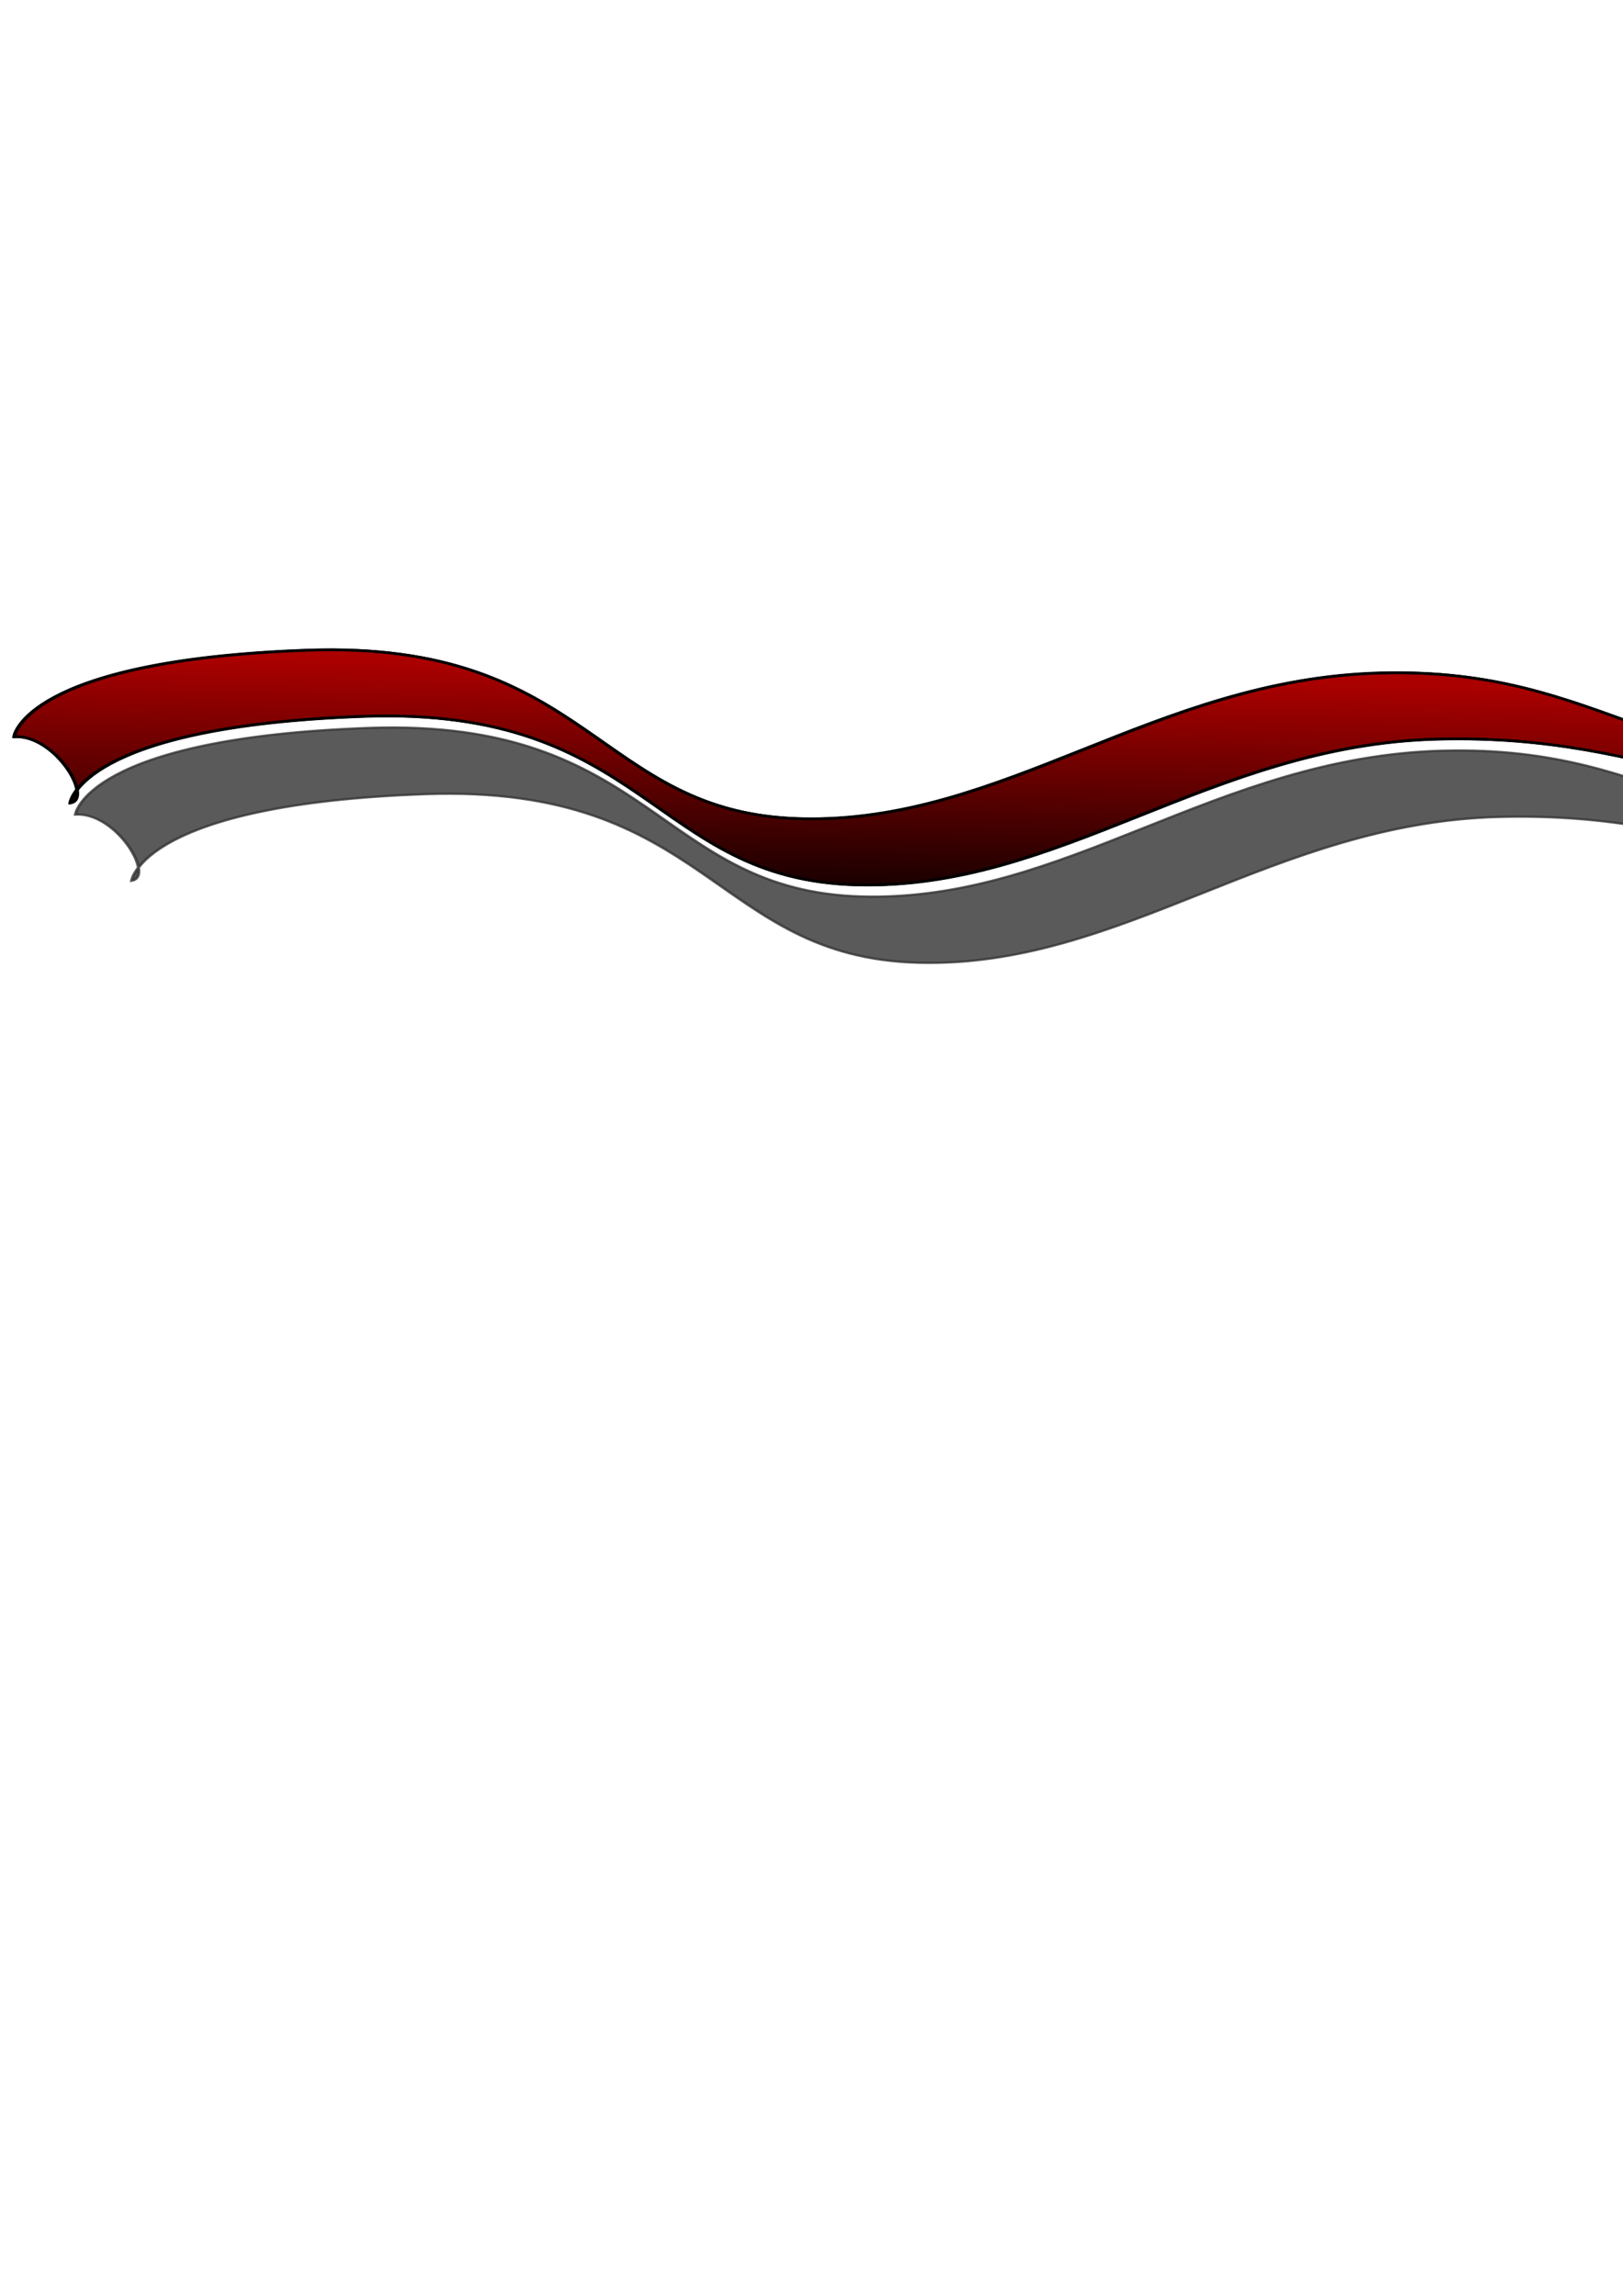 <?xml version="1.0" encoding="UTF-8" standalone="no"?>
<!-- Created with Inkscape (http://www.inkscape.org/) -->
<svg
   xmlns:dc="http://purl.org/dc/elements/1.1/"
   xmlns:cc="http://creativecommons.org/ns#"
   xmlns:rdf="http://www.w3.org/1999/02/22-rdf-syntax-ns#"
   xmlns:svg="http://www.w3.org/2000/svg"
   xmlns="http://www.w3.org/2000/svg"
   xmlns:xlink="http://www.w3.org/1999/xlink"
   xmlns:sodipodi="http://sodipodi.sourceforge.net/DTD/sodipodi-0.dtd"
   xmlns:inkscape="http://www.inkscape.org/namespaces/inkscape"
   width="744.094"
   height="1052.362"
   id="svg2441"
   sodipodi:version="0.32"
   inkscape:version="0.46"
   inkscape:export-filename="/Users/brinkman/Desktop/ribbon.png"
   inkscape:export-xdpi="34.267483"
   inkscape:export-ydpi="34.267483"
   sodipodi:docname="ribbon.svg"
   inkscape:output_extension="org.inkscape.output.svg.inkscape">
  <defs
     id="defs2443">
    <linearGradient
       inkscape:collect="always"
       id="linearGradient3309">
      <stop
         style="stop-color:#000000;stop-opacity:1;"
         offset="0"
         id="stop3311" />
      <stop
         style="stop-color:#000000;stop-opacity:0;"
         offset="1"
         id="stop3313" />
    </linearGradient>
    <inkscape:perspective
       sodipodi:type="inkscape:persp3d"
       inkscape:vp_x="0 : 526.18109 : 1"
       inkscape:vp_y="0 : 1000 : 0"
       inkscape:vp_z="744.09448 : 526.18109 : 1"
       inkscape:persp3d-origin="372.04724 : 350.78739 : 1"
       id="perspective2449" />
    <linearGradient
       inkscape:collect="always"
       xlink:href="#linearGradient3309"
       id="linearGradient3315"
       x1="553.129"
       y1="674.106"
       x2="558.039"
       y2="516.981"
       gradientUnits="userSpaceOnUse"
       gradientTransform="matrix(1.002,0,0,0.733,64.637,-65.501)" />
    <filter
       inkscape:collect="always"
       id="filter3447"
       x="-0.033"
       width="1.066"
       y="-0.32"
       height="1.64">
      <feGaussianBlur
         inkscape:collect="always"
         stdDeviation="19.798"
         id="feGaussianBlur3449" />
    </filter>
  </defs>
  <sodipodi:namedview
     id="base"
     pagecolor="#ffffff"
     bordercolor="#666666"
     borderopacity="1.0"
     gridtolerance="10000"
     guidetolerance="10"
     objecttolerance="10"
     inkscape:pageopacity="0.0"
     inkscape:pageshadow="2"
     inkscape:zoom="0.49497475"
     inkscape:cx="733.72633"
     inkscape:cy="634.28571"
     inkscape:document-units="px"
     inkscape:current-layer="layer1"
     showgrid="false"
     inkscape:window-width="971"
     inkscape:window-height="720"
     inkscape:window-x="417"
     inkscape:window-y="61" />
  <g
     inkscape:label="Layer 1"
     inkscape:groupmode="layer"
     id="layer1">
    <path
       id="path3302"
       style="fill:#aa0000;fill-rule:evenodd;stroke:#000000;stroke-width:1.21px;stroke-linecap:butt;stroke-linejoin:miter;stroke-opacity:1"
       d="M 1442.71,360.763 C 1415.185,356.752 1433.198,332.054 1431.267,338.784 C 1431.267,338.784 1283.337,318.598 1182.39,318.955 C 1081.429,319.311 1022.765,350.58 890.602,355.482 C 761.27,360.28 737.047,305.784 633.142,308.518 C 529.403,311.248 460.578,377.804 367.1,375.312 C 273.623,372.819 271.023,293.481 141.108,298.082 C 11.437,302.674 6.657,337.74 6.657,337.74 C 25.588,336.657 43.187,366.207 32.403,368.068 C 32.403,368.068 37.183,333.002 166.854,328.41 C 296.769,323.809 299.368,403.147 392.846,405.639 C 486.324,408.132 555.149,341.576 658.888,338.846 C 762.793,336.112 801.319,378.084 930.651,373.286 C 1062.815,368.384 1107.175,337.115 1208.136,336.759 C 1309.083,336.403 1442.71,360.763 1442.71,360.763 z"
       sodipodi:nodetypes="ccsssssccsssssc" />
    <path
       id="path3307"
       style="fill:url(#linearGradient3315);fill-opacity:1;fill-rule:evenodd;stroke:#000000;stroke-width:1.21px;stroke-linecap:butt;stroke-linejoin:miter;stroke-opacity:1"
       d="M 1442.285,360.685 C 1414.76,356.674 1432.773,331.976 1430.842,338.706 C 1430.842,338.706 1282.912,318.521 1181.964,318.877 C 1081.004,319.233 1022.34,350.502 890.176,355.404 C 760.844,360.202 736.622,305.707 632.717,308.44 C 528.978,311.17 460.153,377.726 366.675,375.234 C 273.197,372.741 270.597,293.403 140.682,298.004 C 11.012,302.596 6.231,337.662 6.231,337.662 C 25.162,336.579 42.761,366.129 31.977,367.99 C 31.977,367.99 36.758,332.924 166.428,328.332 C 296.343,323.731 298.943,403.069 392.421,405.562 C 485.899,408.054 554.724,341.498 658.463,338.768 C 762.368,336.034 800.893,378.006 930.226,373.209 C 1062.389,368.306 1106.75,337.037 1207.71,336.681 C 1308.658,336.325 1442.285,360.685 1442.285,360.685 z"
       sodipodi:nodetypes="ccsssssccsssssc" />
    <path
       id="path3337"
       style="opacity:0.802;fill:#000000;fill-rule:evenodd;stroke:#000000;stroke-width:1.412px;stroke-linecap:butt;stroke-linejoin:miter;stroke-opacity:1;filter:url(#filter3447)"
       d="M 1470.511,432.243 C 1443.028,426.769 1461.013,393.055 1459.085,402.242 C 1459.085,402.242 1311.38,374.688 1210.585,375.175 C 1109.778,375.661 1051.203,418.343 919.24,425.035 C 790.105,431.584 765.919,357.197 662.172,360.929 C 558.59,364.655 489.869,455.505 396.534,452.102 C 303.198,448.7 300.602,340.403 170.884,346.683 C 41.41,352.951 36.637,400.817 36.637,400.817 C 55.539,399.339 73.112,439.674 62.344,442.215 C 62.344,442.215 67.117,394.349 196.591,388.081 C 326.309,381.801 328.905,490.097 422.24,493.5 C 515.576,496.903 584.297,406.052 687.878,402.327 C 791.626,398.595 830.093,455.887 959.229,449.338 C 1091.192,442.646 1135.485,399.964 1236.292,399.477 C 1337.086,398.991 1470.511,432.243 1470.511,432.243 z"
       sodipodi:nodetypes="ccsssssccsssssc"
       transform="matrix(1.002,0,0,0.733,-2.134,79.561)" />
  </g>
</svg>
